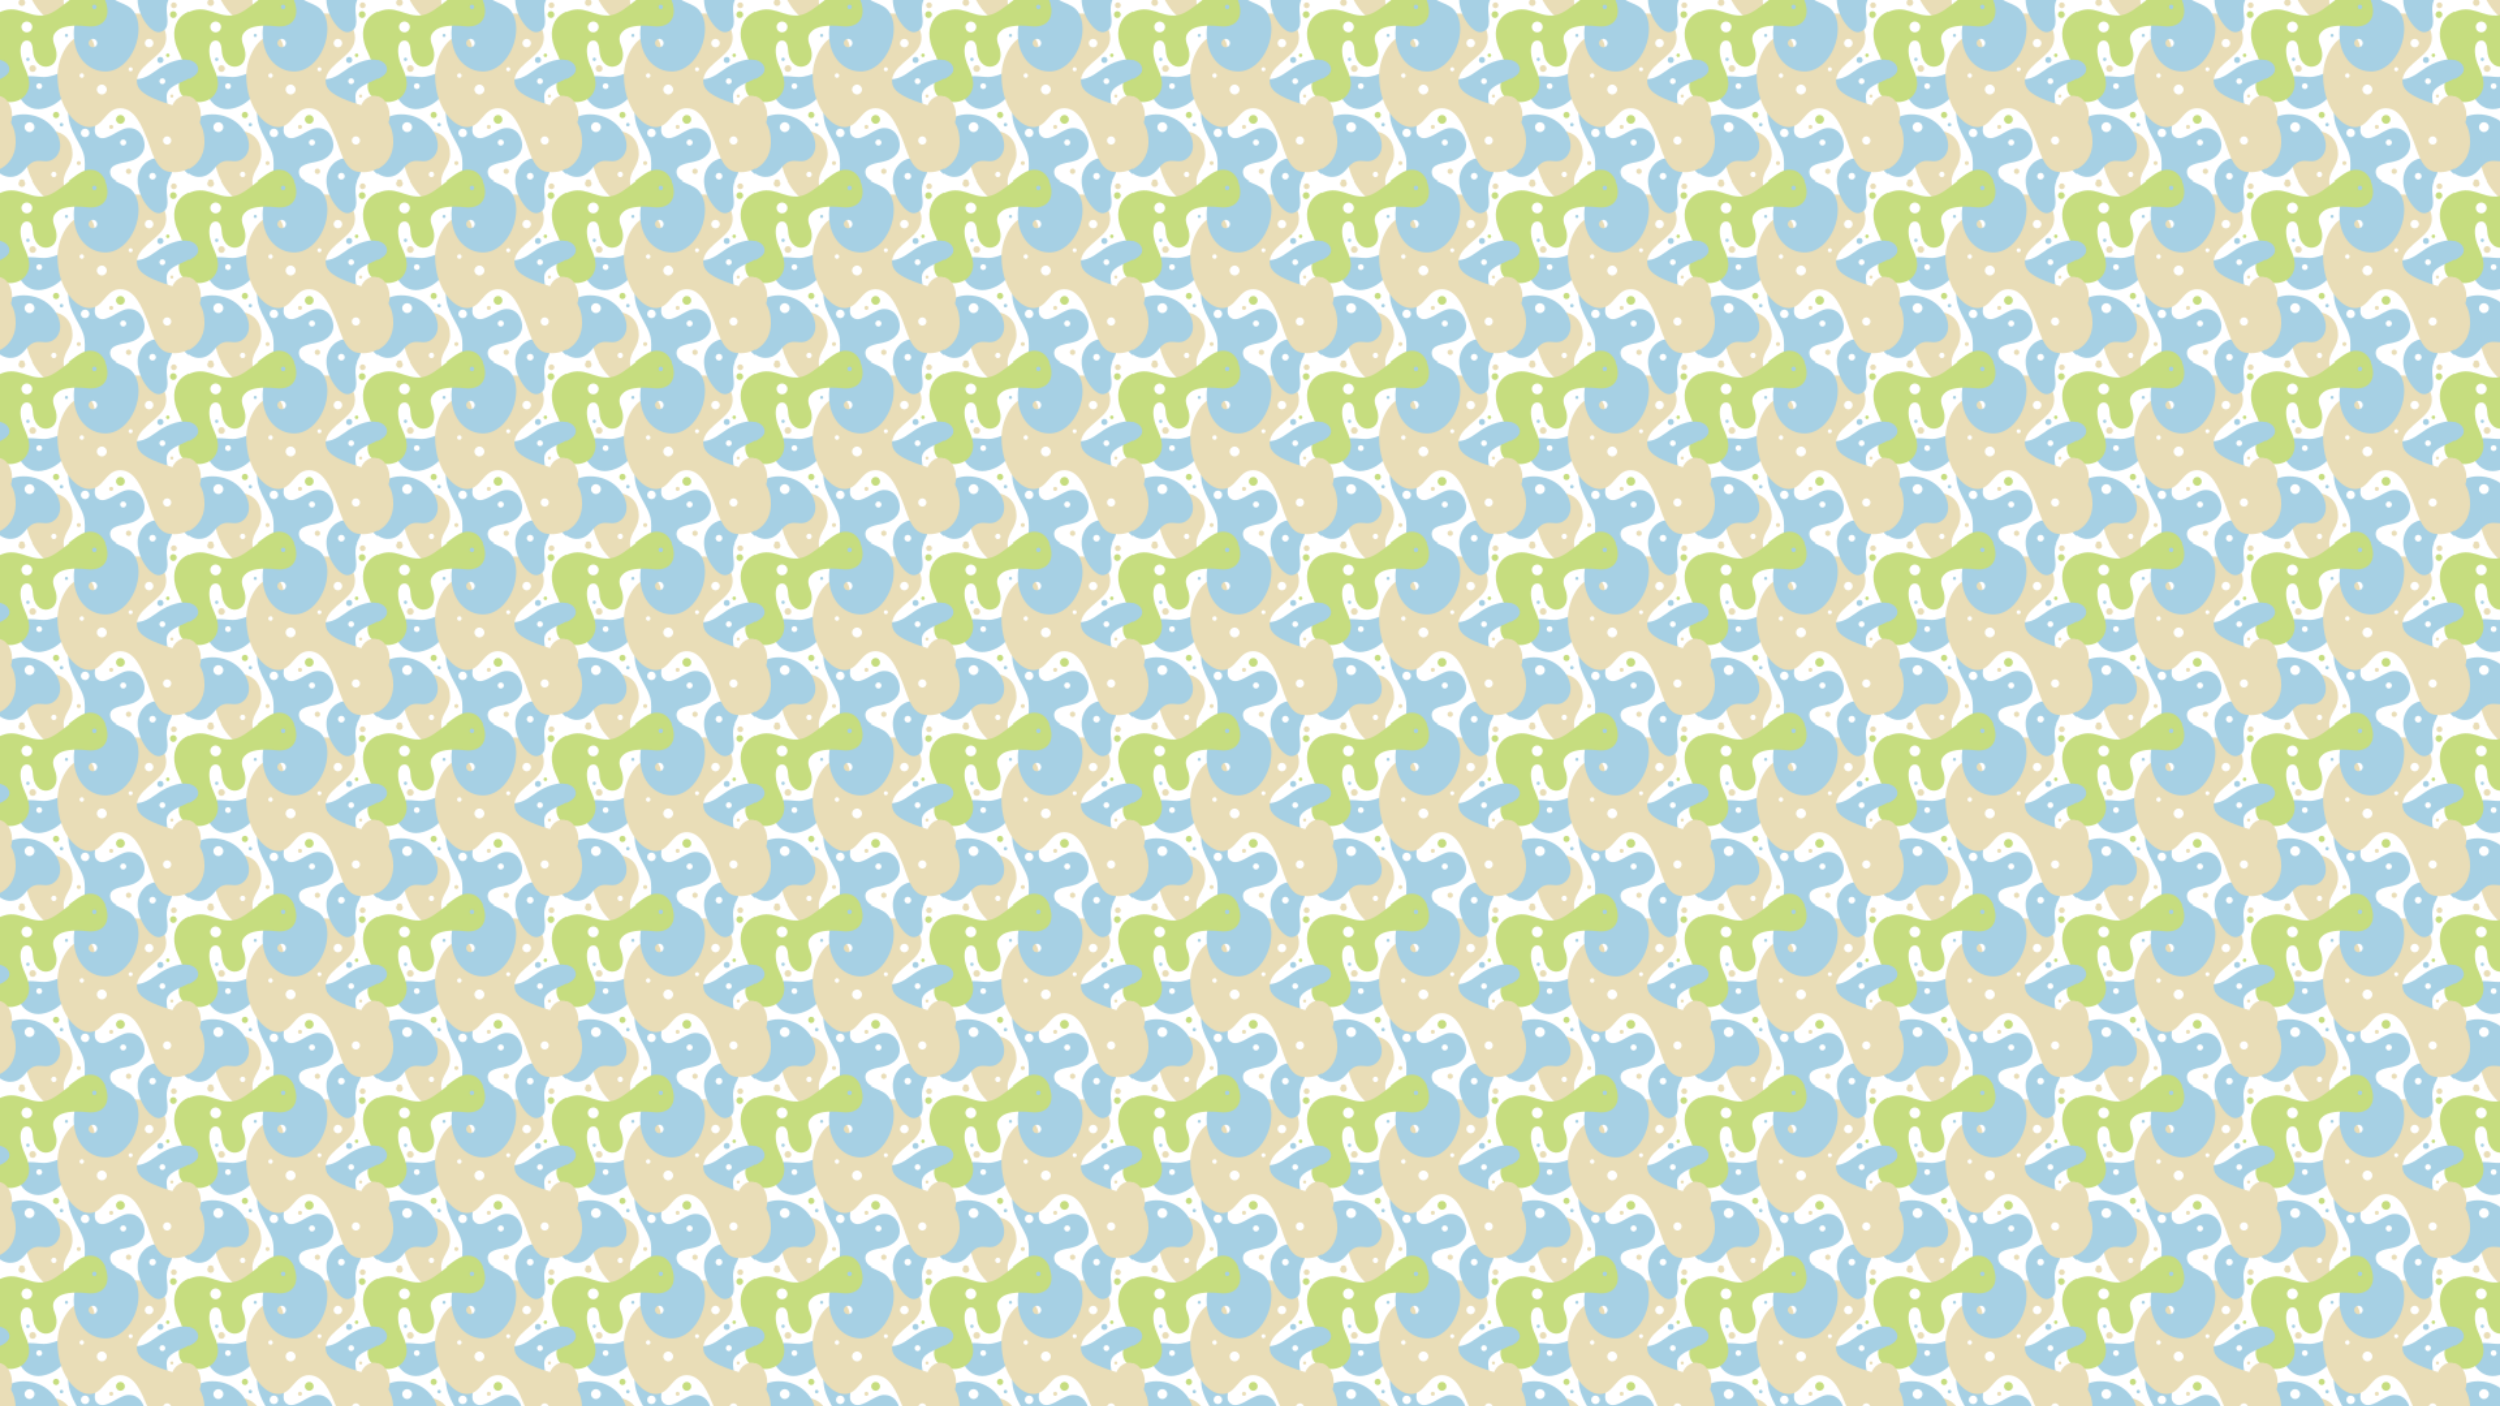 <?xml version="1.0" encoding="utf-8"?>
<!-- Generator: Adobe Illustrator 28.3.0, SVG Export Plug-In . SVG Version: 6.00 Build 0)  -->
<svg version="1.1" xmlns="http://www.w3.org/2000/svg" xmlns:xlink="http://www.w3.org/1999/xlink" x="0px" y="0px"
	 viewBox="0 0 1920 1080" style="enable-background:new 0 0 1920 1080;" xml:space="preserve">
<style type="text/css">
	.st0{fill:none;}
	.st1{fill:#C6DD7F;}
	.st2{fill:#E9DDB7;}
	.st3{fill:#A6D0E4;}
	.st4{fill:url(#Alyssa_2);}
	.st5{fill:#FFFFFF;}
</style>
<pattern  width="144.13" height="138.36" patternUnits="userSpaceOnUse" id="Alyssa_2" viewBox="99.96 -216.83 144.13 138.36" style="overflow:visible;">
	<g>
		<rect x="99.96" y="-216.83" class="st0" width="144.13" height="138.36"/>
		<g>
			<path class="st1" d="M311.04-58.31c-11.76-1.38-19.37,0.35-22.65,3.11c-3.02,2.54-4.96,5.41-2.25,11.93
				c2.94,7.09,1.53,14.73-5.54,15.91c-6.22,1.04-10.89-4.84-11.24-12.28c-0.24-5.18-1.9-8.3-5.53-7.61
				c-3.63,0.69-4.63,5.9-3.63,11.76c1.38,8.13,5.54,11.76,6.23,20.23c0.49,6.05-2.94,13.66-12.45,15.04
				c-9.3,1.35-15.91-4.32-16.6-10.55c-0.73-6.59,3.63-10.89,3.11-17.64c-0.52-6.75-4.01-10.17-5.88-17.29
				c-2.77-10.55,1.21-19.02,7.78-22.65c14.75-8.15,22.83,3.64,35.97,1.56c10.9-1.73,23.35-18.16,33.03-19.54
				c8.23-1.17,13.83,4.67,15.04,14.01C327.64-62.98,321.69-57.05,311.04-58.31z M268.84-57.79c0-2.29-1.86-4.15-4.15-4.15
				c-2.29,0-4.15,1.86-4.15,4.15s1.86,4.15,4.15,4.15C266.98-53.64,268.84-55.5,268.84-57.79z M318.3-73.18
				c0-0.96-0.78-1.73-1.73-1.73c-0.96,0-1.73,0.77-1.73,1.73s0.77,1.73,1.73,1.73C317.52-71.45,318.3-72.22,318.3-73.18z"/>
		</g>
		<g>
			<path class="st2" d="M148.8-77.49c0,7.17,4.59,13.81-1,16.33c-8.5,3.83-28-14.33-28-36.17c0-12,8.67-19,17.83-19
				c12.33,0,18,8.17,18,17.5C155.63-89.5,148.8-85.69,148.8-77.49z M143.39-82.86c0-1.15-0.93-2.08-2.07-2.08
				c-1.15,0-2.08,0.93-2.08,2.08c0,1.15,0.93,2.08,2.08,2.08C142.46-80.79,143.39-81.72,143.39-82.86z"/>
			<path class="st3" d="M223.49-54c-7.87,2.74-19.44-15.3-17.67-27.02c1.24-8.23,7.12-13.19,13.09-14.22
				c7.53-1.3,12.9,2.6,13.3,7.24c0.55,6.31-3.63,7.52-4.22,14.96C227.43-65.9,231.68-56.85,223.49-54z M219.71-81.51
				c0-1.43-1.16-2.59-2.59-2.59c-1.43,0-2.59,1.16-2.59,2.59c0,1.43,1.16,2.59,2.59,2.59C218.54-78.91,219.71-80.08,219.71-81.51z"
				/>
			<path class="st2" d="M119.35-76.47c0,1.43-1.16,2.59-2.59,2.59c-1.43,0-2.59-1.16-2.59-2.59s1.16-2.59,2.59-2.59
				C118.19-79.06,119.35-77.9,119.35-76.47z"/>
			<path class="st3" d="M184.57-84.19c0.74,8.1,12.67,7.02,17.9,14.21c10.52,14.47-1.22,46.37-21.63,46.37
				c-11.74,0-24.22-9.72-24.22-29.22c0-15.83,10.17-21.5,8.25-42.17c-1.01-10.83-12.5-20.34-12.5-34.75
				c0-5.92,3.59-13.45,11.55-13.45c7.05,0,10.82,5.95,10.82,12.9c0,6.8-5.38,15.74,1.38,19.05c5.24,2.57,13.21-4.77,19.5-6.75
				c5.19-1.64,12.39,0.22,14.75,8.5c2.53,8.88-3.25,14.75-11.59,16.69C192.47-91.32,183.98-90.63,184.57-84.19z M168.59-114.75
				c0-1.82-1.47-3.29-3.29-3.29c-1.81,0-3.29,1.47-3.29,3.29c0,1.81,1.47,3.29,3.29,3.29C167.12-111.46,168.59-112.93,168.59-114.75
				z M194.57-105.05c1.29,0,2.33-1.04,2.33-2.33c0-1.29-1.04-2.33-2.33-2.33c-1.29,0-2.33,1.04-2.33,2.33
				C192.24-106.1,193.29-105.05,194.57-105.05z M174.59-45.38c0-1.82-1.47-3.29-3.29-3.29c-1.81,0-3.29,1.47-3.29,3.29
				c0,1.81,1.47,3.29,3.29,3.29C173.12-42.1,174.59-43.57,174.59-45.38z"/>
			<path class="st1" d="M166.91-58.31c-11.76-1.38-19.37,0.35-22.65,3.11c-3.02,2.54-4.96,5.41-2.25,11.93
				c2.94,7.09,1.53,14.73-5.54,15.91c-6.22,1.04-10.89-4.84-11.24-12.28c-0.24-5.18-1.9-8.3-5.53-7.61
				c-3.63,0.69-4.63,5.9-3.63,11.76c1.38,8.13,5.54,11.76,6.23,20.23c0.49,6.05-2.94,13.66-12.45,15.04
				c-9.3,1.35-15.91-4.32-16.6-10.55c-0.73-6.59,3.63-10.89,3.11-17.64c-0.52-6.75-4.01-10.17-5.88-17.29
				c-2.77-10.55,1.21-19.02,7.78-22.65c14.75-8.15,22.83,3.64,35.97,1.56c10.9-1.73,23.35-18.16,33.03-19.54
				c8.23-1.17,13.83,4.67,15.04,14.01C183.51-62.98,177.56-57.05,166.91-58.31z M124.71-57.79c0-2.29-1.86-4.15-4.15-4.15
				c-2.29,0-4.15,1.86-4.15,4.15s1.86,4.15,4.15,4.15C122.85-53.64,124.71-55.5,124.71-57.79z M174.17-73.18
				c0-0.96-0.78-1.73-1.73-1.73c-0.96,0-1.73,0.77-1.73,1.73s0.77,1.73,1.73,1.73C173.4-71.45,174.17-72.22,174.17-73.18z"/>
		</g>
		<g>
			<path class="st3" d="M290.28-104.84c0,6.23-4.15,10.72-8.65,11.59c-4.5,0.87-8.32-1.28-12.97,1.21
				c-4.84,2.59-7.09,11.07-16.78,11.07c-7.96,0-15.22-7.96-15.22-18.85c0-20.23,13.14-29.23,25.59-29.23
				C278.87-129.05,290.28-116.43,290.28-104.84z M270.57-119.19c0-2.1-1.7-3.8-3.8-3.8c-2.1,0-3.8,1.7-3.8,3.8
				c0,2.1,1.7,3.8,3.8,3.8C268.87-115.39,270.57-117.09,270.57-119.19z"/>
			<path class="st1" d="M311.04-196.67c-11.76-1.38-19.37,0.35-22.65,3.11c-3.02,2.54-4.96,5.41-2.25,11.93
				c2.94,7.09,1.53,14.73-5.54,15.91c-6.22,1.04-10.89-4.84-11.24-12.28c-0.24-5.18-1.9-8.3-5.53-7.61
				c-3.63,0.69-4.63,5.9-3.63,11.76c1.38,8.13,5.54,11.76,6.23,20.23c0.49,6.05-2.94,13.66-12.45,15.04
				c-9.3,1.35-15.91-4.32-16.6-10.55c-0.73-6.59,3.63-10.89,3.11-17.64c-0.52-6.75-4.01-10.17-5.88-17.29
				c-2.77-10.55,1.21-19.02,7.78-22.65c14.75-8.15,22.83,3.64,35.97,1.56c10.9-1.73,23.35-18.16,33.03-19.54
				c8.23-1.17,13.83,4.67,15.04,14.01C327.64-201.34,321.69-195.42,311.04-196.67z M268.84-196.15c0-2.29-1.86-4.15-4.15-4.15
				c-2.29,0-4.15,1.86-4.15,4.15c0,2.29,1.86,4.15,4.15,4.15C266.98-192,268.84-193.86,268.84-196.15z M318.3-211.54
				c0-0.96-0.78-1.73-1.73-1.73c-0.96,0-1.73,0.77-1.73,1.73c0,0.96,0.77,1.73,1.73,1.73C317.52-209.81,318.3-210.59,318.3-211.54z"
				/>
		</g>
		<g>
			<path class="st3" d="M131.8-133.19c-13.96,1.99-21.17-13.33-17.67-20.33c3.67-7.33,12.12-4.17,19.5-4.17
				c9.67,0,16.37-7.57,20.42-2.25C158.3-154.36,149.04-135.65,131.8-133.19z M132.32-150.67c0-1.24-1.01-2.25-2.25-2.25
				c-1.24,0-2.25,1.01-2.25,2.25c0,1.24,1.01,2.25,2.25,2.25C131.31-148.42,132.32-149.43,132.32-150.67z"/>
			<path class="st2" d="M148.8-215.86c0,7.17,4.59,13.81-1,16.33c-8.5,3.83-28-14.33-28-36.17c0-12,8.67-19,17.83-19
				c12.33,0,18,8.17,18,17.5C155.63-227.86,148.8-224.05,148.8-215.86z M143.39-221.23c0-1.15-0.93-2.08-2.07-2.08
				c-1.15,0-2.08,0.93-2.08,2.08c0,1.15,0.93,2.08,2.08,2.08C142.46-219.15,143.39-220.08,143.39-221.23z"/>
			<path class="st3" d="M146.15-104.84c0,6.23-4.15,10.72-8.65,11.59c-4.5,0.87-8.32-1.28-12.97,1.21
				c-4.84,2.59-7.09,11.07-16.78,11.07c-7.96,0-15.22-7.96-15.22-18.85c0-20.23,13.14-29.23,25.59-29.23
				C134.74-129.05,146.15-116.43,146.15-104.84z M126.44-119.19c0-2.1-1.7-3.8-3.8-3.8c-2.1,0-3.8,1.7-3.8,3.8
				c0,2.1,1.7,3.8,3.8,3.8C124.74-115.39,126.44-117.09,126.44-119.19z"/>
			<path class="st1" d="M145.46-128.53c0,1.34-1.08,2.42-2.42,2.42c-1.34,0-2.42-1.08-2.42-2.42c0-1.34,1.08-2.42,2.42-2.42
				C144.38-130.95,145.46-129.87,145.46-128.53z"/>
			<path class="st3" d="M229.16-147.04c-3.19,4.68,1.04,10.72-1.38,15.22c-2.42,4.5-6.74,5.02-9.86,2.6
				c-3.63-2.83-3.41-6.64-8.3-8.82c-5.53-2.46-17.98,2.25-19.71-7.26c-0.88-4.81,2.38-8.57,7.26-9.68
				c6.05-1.38,9.35-0.18,15.39-3.11c6.05-2.94,11.24-8.99,22.14-12.11c10.41-2.97,16.07,1.56,16.6,5.88
				C252.34-155.86,234.17-154.38,229.16-147.04z M226.91-154.47c0-1.24-1.01-2.25-2.25-2.25c-1.24,0-2.25,1.01-2.25,2.25
				c0,1.24,1.01,2.25,2.25,2.25C225.91-152.23,226.91-153.23,226.91-154.47z"/>
			<path class="st2" d="M256.13-107.86c0,17.17-14.5,25.5-27,22.83c-10.26-2.19-12.83-17.33-16.67-26.17
				c-3.71-8.56-8.83-22.5-20.17-22.5c-11.2,0-12.83,14.5-23.67,14.5c-11,0-24.5-15.67-24.5-39.67c0-14.67,9.8-31.46,20.83-30.67
				c11.67,0.83,4.5,19.67,15.33,19.67c9.5,0,7.86-16.26,9.17-23.33c1.67-9,6.83-14.17,18.5-13.17c14.44,1.24,22.33,13.5,18.87,23.34
				c-4.03,11.45-23.87,17.32-21.54,30.49c1.35,7.59,13,12,26,16.17C245.82-131.7,256.13-125.02,256.13-107.86z M211.18-183.7
				c0,1.82,1.47,3.29,3.29,3.29c1.81,0,3.29-1.47,3.29-3.29s-1.47-3.29-3.29-3.29C212.65-186.99,211.18-185.52,211.18-183.7z
				 M164.48-158.8c0-0.96-0.77-1.73-1.73-1.73c-0.96,0-1.73,0.78-1.73,1.73c0,0.96,0.78,1.73,1.73,1.73
				C163.71-157.07,164.48-157.84,164.48-158.8z M181.95-148.08c0-2.1-1.7-3.8-3.8-3.8c-2.1,0-3.8,1.7-3.8,3.8
				c0,2.1,1.71,3.8,3.8,3.8C180.25-144.27,181.95-145.97,181.95-148.08z M201.84-163.64c0-0.86-0.7-1.56-1.56-1.56
				c-0.86,0-1.56,0.7-1.56,1.56c0,0.86,0.7,1.56,1.56,1.56C201.14-162.08,201.84-162.78,201.84-163.64z M231.48-108.94
				c0-1.75-1.42-3.17-3.17-3.17c-1.75,0-3.17,1.42-3.17,3.17c0,1.75,1.42,3.17,3.17,3.17C230.06-105.77,231.48-107.19,231.48-108.94
				z"/>
			<path class="st3" d="M223.49-192.36c-7.87,2.74-19.44-15.3-17.67-27.02c1.24-8.23,7.12-13.19,13.09-14.22
				c7.53-1.3,12.9,2.6,13.3,7.24c0.55,6.31-3.63,7.52-4.22,14.96C227.43-204.26,231.68-195.21,223.49-192.36z M219.71-219.87
				c0-1.43-1.16-2.59-2.59-2.59c-1.43,0-2.59,1.16-2.59,2.59c0,1.43,1.16,2.59,2.59,2.59C218.54-217.28,219.71-218.44,219.71-219.87
				z"/>
			<path class="st2" d="M119.35-214.83c0,1.43-1.16,2.59-2.59,2.59c-1.43,0-2.59-1.16-2.59-2.59c0-1.43,1.16-2.59,2.59-2.59
				C118.19-217.42,119.35-216.26,119.35-214.83z"/>
			<path class="st2" d="M253.35-128.09c0-8.41-5.08-15.23-11.34-15.23s-11.34,6.82-11.34,15.23c0,8.41,5.08,12.44,11.34,12.44
				S253.35-119.68,253.35-128.09z"/>
			<path class="st3" d="M184.57-222.55c0.74,8.1,12.67,7.02,17.9,14.21c10.52,14.47-1.22,46.37-21.63,46.37
				c-11.74,0-24.22-9.72-24.22-29.22c0-15.83,10.17-21.5,8.25-42.17c-1.01-10.83-12.5-20.34-12.5-34.75
				c0-5.92,3.59-13.45,11.55-13.45c7.05,0,10.82,5.95,10.82,12.9c0,6.8-5.38,15.74,1.38,19.05c5.24,2.57,13.21-4.77,19.5-6.75
				c5.19-1.64,12.39,0.22,14.75,8.5c2.53,8.88-3.25,14.75-11.59,16.69C192.47-229.69,183.98-228.99,184.57-222.55z M168.59-253.11
				c0-1.82-1.47-3.29-3.29-3.29c-1.81,0-3.29,1.47-3.29,3.29c0,1.81,1.47,3.29,3.29,3.29C167.12-249.82,168.59-251.3,168.59-253.11z
				 M194.57-243.41c1.29,0,2.33-1.04,2.33-2.33c0-1.29-1.04-2.33-2.33-2.33c-1.29,0-2.33,1.04-2.33,2.33
				C192.24-244.46,193.29-243.41,194.57-243.41z M174.59-183.74c0-1.82-1.47-3.29-3.29-3.29c-1.81,0-3.29,1.47-3.29,3.29
				c0,1.81,1.47,3.29,3.29,3.29C173.12-180.46,174.59-181.93,174.59-183.74z"/>
			<path class="st1" d="M166.91-196.67c-11.76-1.38-19.37,0.35-22.65,3.11c-3.02,2.54-4.96,5.41-2.25,11.93
				c2.94,7.09,1.53,14.73-5.54,15.91c-6.22,1.04-10.89-4.84-11.24-12.28c-0.24-5.18-1.9-8.3-5.53-7.61
				c-3.63,0.69-4.63,5.9-3.63,11.76c1.38,8.13,5.54,11.76,6.23,20.23c0.49,6.05-2.94,13.66-12.45,15.04
				c-9.3,1.35-15.91-4.32-16.6-10.55c-0.73-6.59,3.63-10.89,3.11-17.64c-0.52-6.75-4.01-10.17-5.88-17.29
				c-2.77-10.55,1.21-19.02,7.78-22.65c14.75-8.15,22.83,3.64,35.97,1.56c10.9-1.73,23.35-18.16,33.03-19.54
				c8.23-1.17,13.83,4.67,15.04,14.01C183.51-201.34,177.56-195.42,166.91-196.67z M124.71-196.15c0-2.29-1.86-4.15-4.15-4.15
				c-2.29,0-4.15,1.86-4.15,4.15c0,2.29,1.86,4.15,4.15,4.15C122.85-192,124.71-193.86,124.71-196.15z M174.17-211.54
				c0-0.96-0.78-1.73-1.73-1.73c-0.96,0-1.73,0.77-1.73,1.73c0,0.96,0.77,1.73,1.73,1.73C173.4-209.81,174.17-210.59,174.17-211.54z
				"/>
			<path class="st1" d="M230.2-174.36c0,0.76-0.62,1.38-1.38,1.38c-0.76,0-1.38-0.62-1.38-1.38c0-0.76,0.62-1.38,1.38-1.38
				C229.58-175.74,230.2-175.12,230.2-174.36z"/>
			<path class="st2" d="M235.73-212.75c0,1.24-1.01,2.25-2.25,2.25s-2.25-1.01-2.25-2.25c0-1.24,1.01-2.25,2.25-2.25
				S235.73-213.99,235.73-212.75z"/>
			<path class="st3" d="M152.21-189.58c0,0.67-0.54,1.21-1.21,1.21s-1.21-0.54-1.21-1.21s0.54-1.21,1.21-1.21
				S152.21-190.25,152.21-189.58z"/>
			<path class="st3" d="M148.57-121.1c0,0.76-0.62,1.38-1.38,1.38s-1.38-0.62-1.38-1.38c0-0.76,0.62-1.38,1.38-1.38
				S148.57-121.86,148.57-121.1z"/>
			<path class="st2" d="M233.14-143.06c0,0.67-0.54,1.21-1.21,1.21c-0.67,0-1.21-0.54-1.21-1.21c0-0.67,0.54-1.21,1.21-1.21
				C232.6-144.27,233.14-143.73,233.14-143.06z"/>
			<path class="st1" d="M195.85-125.13c0,1.88-1.53,3.41-3.41,3.41c-1.88,0-3.41-1.53-3.41-3.41c0-1.88,1.53-3.41,3.41-3.41
				C194.32-128.54,195.85-127.02,195.85-125.13z"/>
			<path class="st2" d="M200.83-85.28c0,1.16-0.94,2.1-2.1,2.1s-2.1-0.94-2.1-2.1s0.94-2.1,2.1-2.1S200.83-86.44,200.83-85.28z"/>
			<path class="st2" d="M162.03-91.58c0,0.87-0.7,1.57-1.57,1.57c-0.87,0-1.57-0.7-1.57-1.57c0-0.87,0.71-1.57,1.57-1.57
				C161.33-93.15,162.03-92.44,162.03-91.58z"/>
			<path class="st1" d="M235.7-205.62c0,1.45-1.17,2.62-2.62,2.62c-1.45,0-2.62-1.17-2.62-2.62c0-1.45,1.17-2.62,2.62-2.62
				C234.53-208.24,235.7-207.07,235.7-205.62z"/>
			<circle class="st3" cx="223.12" cy="-170.75" r="2.36"/>
			<path class="st2" d="M127.69-164.2c0,1.45-1.17,2.62-2.62,2.62c-1.45,0-2.62-1.17-2.62-2.62c0-1.45,1.17-2.62,2.62-2.62
				C126.51-166.82,127.69-165.65,127.69-164.2z"/>
			<path class="st3" d="M122.7-171.28c0,0.72-0.59,1.31-1.31,1.31c-0.72,0-1.31-0.59-1.31-1.31s0.59-1.31,1.31-1.31
				C122.12-172.59,122.7-172,122.7-171.28z"/>
			<path class="st2" d="M186.94-119.37c0,0.87-0.71,1.57-1.57,1.57c-0.87,0-1.57-0.7-1.57-1.57c0-0.87,0.7-1.57,1.57-1.57
				C186.23-120.94,186.94-120.24,186.94-119.37z"/>
		</g>
		<g>
			<path class="st3" d="M85.03-147.04c-3.19,4.68,1.04,10.72-1.38,15.22c-2.42,4.5-6.74,5.02-9.86,2.6
				c-3.63-2.83-3.41-6.64-8.3-8.82c-5.53-2.46-17.98,2.25-19.71-7.26c-0.88-4.81,2.38-8.57,7.26-9.68
				c6.05-1.38,9.35-0.18,15.39-3.11c6.05-2.94,11.24-8.99,22.14-12.11c10.41-2.97,16.07,1.56,16.6,5.88
				C108.21-155.86,90.04-154.38,85.03-147.04z M82.79-154.47c0-1.24-1.01-2.25-2.25-2.25c-1.24,0-2.25,1.01-2.25,2.25
				c0,1.24,1.01,2.25,2.25,2.25C81.78-152.23,82.79-153.23,82.79-154.47z"/>
			<path class="st2" d="M112-107.86c0,17.17-14.5,25.5-27,22.83c-10.26-2.19-12.83-17.33-16.67-26.17
				c-3.71-8.56-8.83-22.5-20.17-22.5c-11.2,0-12.83,14.5-23.67,14.5c-11,0-24.5-15.67-24.5-39.67c0-14.67,9.8-31.46,20.83-30.67
				c11.67,0.83,4.5,19.67,15.33,19.67c9.5,0,7.86-16.26,9.17-23.33c1.67-9,6.83-14.17,18.5-13.17c14.44,1.24,22.33,13.5,18.87,23.34
				c-4.03,11.45-23.87,17.32-21.54,30.49c1.35,7.59,13,12,26,16.17C101.69-131.7,112-125.02,112-107.86z M67.05-183.7
				c0,1.82,1.47,3.29,3.29,3.29c1.81,0,3.29-1.47,3.29-3.29s-1.47-3.29-3.29-3.29C68.52-186.99,67.05-185.52,67.05-183.7z
				 M20.36-158.8c0-0.96-0.77-1.73-1.73-1.73c-0.96,0-1.73,0.78-1.73,1.73c0,0.96,0.78,1.73,1.73,1.73
				C19.58-157.07,20.36-157.84,20.36-158.8z M37.82-148.08c0-2.1-1.7-3.8-3.8-3.8c-2.1,0-3.8,1.7-3.8,3.8c0,2.1,1.71,3.8,3.8,3.8
				C36.12-144.27,37.82-145.97,37.82-148.08z M57.71-163.64c0-0.86-0.7-1.56-1.56-1.56c-0.86,0-1.56,0.7-1.56,1.56
				c0,0.86,0.7,1.56,1.56,1.56C57.01-162.08,57.71-162.78,57.71-163.64z M87.35-108.94c0-1.75-1.42-3.17-3.17-3.17
				c-1.75,0-3.17,1.42-3.17,3.17c0,1.75,1.42,3.17,3.17,3.17C85.93-105.77,87.35-107.19,87.35-108.94z"/>
			<path class="st2" d="M109.22-128.09c0-8.41-5.08-15.23-11.34-15.23c-6.26,0-11.34,6.82-11.34,15.23
				c0,8.41,5.08,12.44,11.34,12.44C104.14-115.65,109.22-119.68,109.22-128.09z"/>
		</g>
	</g>
</pattern>
<g id="Layer_1">
	<g>
		<rect x="-1.5" y="-0.5" class="st4" width="1923" height="1082"/>
		<path class="st5" d="M1921,0v1081H-1V0H1921 M1922-1H-2v1083h1924V-1L1922-1z"/>
	</g>
</g>
<g id="Layer_2">
</g>
</svg>
